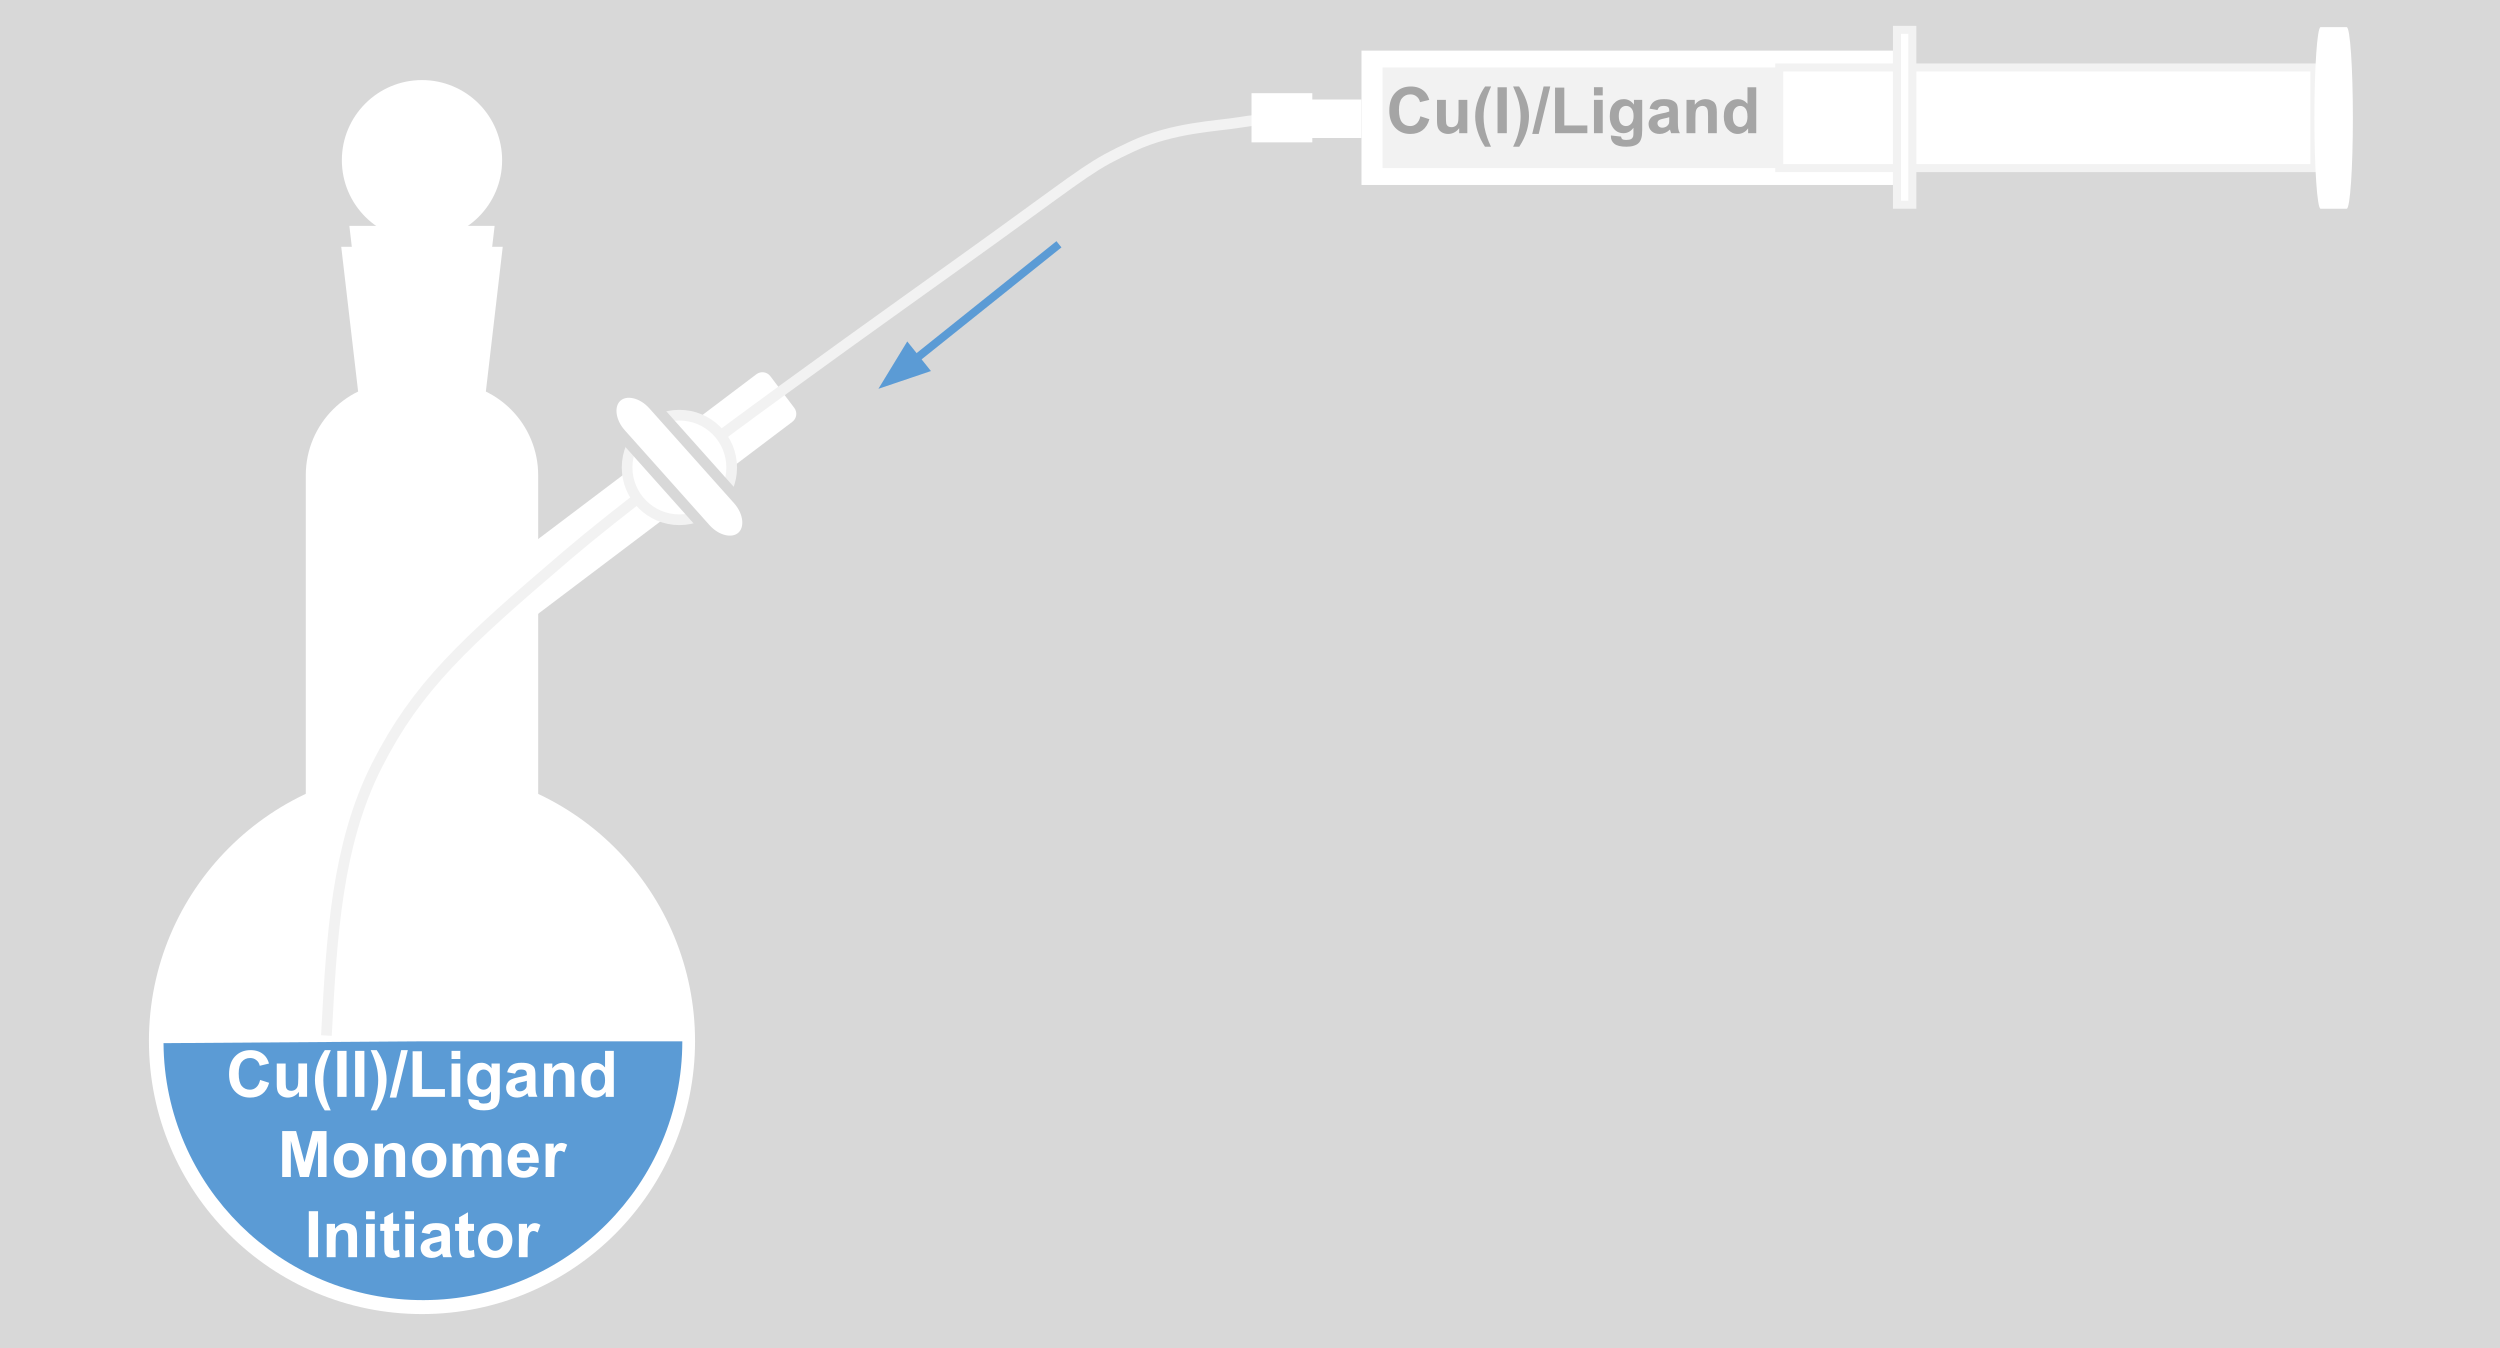 <svg version="1.1" viewBox="0.0 0.0 311.832 168.165" fill="none" stroke="none" stroke-linecap="square" stroke-miterlimit="10" xmlns:xlink="http://www.w3.org/1999/xlink" xmlns="http://www.w3.org/2000/svg"><rect x="0.0" y="0.0" width="311.832" height="168.165" fill="#333333" stroke="none"/><clipPath id="p1.0"><path d="m0 0l311.832 0l0 168.165l-311.832 0l0 -168.165z" clip-rule="nonzero"/></clipPath><g clip-path="url(#p1.0)"><path fill="#d8d8d8" d="m0 0l311.832 0l0 168.165l-311.832 0z" fill-rule="evenodd"/><path fill="#ffffff" d="m38.142 59.275l0 0c0 -6.409 5.195 -11.604 11.604 -11.604l5.779 0l0 0c3.077 0 6.029 1.223 8.205 3.399c2.176 2.176 3.399 5.128 3.399 8.205l0 43.172c0 6.409 -5.195 11.604 -11.604 11.604l-5.779 0c-6.409 0 -11.604 -5.195 -11.604 -11.604z" fill-rule="evenodd"/><path fill="#ffffff" d="m18.576 129.848l0 0c0 -18.81 15.249 -34.059 34.059 -34.059l0 0c9.033 0 17.696 3.588 24.084 9.976c6.387 6.387 9.976 15.05 9.976 24.084l0 0c0 18.81 -15.249 34.059 -34.059 34.059l0 0c-18.81 0 -34.059 -15.249 -34.059 -34.059z" fill-rule="evenodd"/><path fill="#ffffff" d="m43.577 28.175l2.114 18.133l13.89 0l2.114 -18.133z" fill-rule="evenodd"/><path fill="#ffffff" d="m61.157 73.299l0 0c-0.413 -0.546 -0.304 -1.324 0.242 -1.736l32.95 -24.884c0.262 -0.198 0.593 -0.284 0.918 -0.239c0.326 0.045 0.62 0.218 0.818 0.481l2.988 3.957c0.413 0.546 0.304 1.324 -0.242 1.736l-32.95 24.884c-0.546 0.413 -1.324 0.304 -1.736 -0.242z" fill-rule="evenodd"/><path fill="#ffffff" d="m42.64 19.982l0 0c0 -5.52 4.475 -9.995 9.995 -9.995l0 0c2.651 0 5.193 1.053 7.068 2.928c1.874 1.874 2.928 4.417 2.928 7.068l0 0c0 5.52 -4.475 9.995 -9.995 9.995l0 0c-5.52 0 -9.995 -4.475 -9.995 -9.995z" fill-rule="evenodd"/><path fill="#ffffff" d="m42.563 30.783l2.333 20.001l15.479 0l2.333 -20.001z" fill-rule="evenodd"/><path fill="#000000" fill-opacity="0.0" d="m40.75 128.5c0.625 -11.563 1.25 -23.125 6.25 -33c5.0 -9.875 10.875 -15.25 23.75 -26.25c12.875 -11.0 41.75 -31.25 53.5 -39.75c11.75 -8.5 11.917 -8.875 17.0 -11.25c5.083 -2.375 10.5 -2.5 13.5 -3.0c3.0 -0.5 3.75 -0.25 4.5 0" fill-rule="evenodd"/><path stroke="#f2f2f2" stroke-width="1.333" stroke-miterlimit="800.0" stroke-linecap="butt" d="m40.75 128.5c0.625 -11.563 1.25 -23.125 6.25 -33c5.0 -9.875 10.875 -15.25 23.75 -26.25c12.875 -11.0 41.75 -31.25 53.5 -39.75c11.75 -8.5 11.917 -8.875 17.0 -11.25c5.083 -2.375 10.5 -2.5 13.5 -3.0c3.0 -0.5 3.75 -0.25 4.5 0" fill-rule="evenodd"/><path fill="#ffffff" d="m169.822 6.312l66.75 0l0 16.759l-66.75 0z" fill-rule="evenodd"/><path fill="#ffffff" d="m221.932 8.416l66.75 0l0 12.551l-66.75 0z" fill-rule="evenodd"/><path stroke="#f2f2f2" stroke-width="1.0" stroke-miterlimit="800.0" stroke-linecap="butt" d="m221.932 8.416l66.75 0l0 12.551l-66.75 0z" fill-rule="evenodd"/><path fill="#ffffff" d="m289.454 3.388l3.255 0l0 0c0.426 0 0.772 5.07 0.772 11.324c0 6.254 -0.346 11.324 -0.772 11.324l-3.255 0l0 0c-0.426 0 -0.772 -5.07 -0.772 -11.324c0 -6.254 0.346 -11.324 0.772 -11.324z" fill-rule="evenodd"/><path fill="#ffffff" d="m161.572 12.413l8.25 0l0 4.8l-8.25 0z" fill-rule="evenodd"/><path fill="#ffffff" d="m156.772 12.291l6.25 0l0 4.8l-6.25 0z" fill-rule="evenodd"/><path stroke="#ffffff" stroke-width="1.333" stroke-miterlimit="800.0" stroke-linecap="butt" d="m156.772 12.291l6.25 0l0 4.8l-6.25 0z" fill-rule="evenodd"/><path fill="#ffffff" d="m78.221 58.309l0 0c0 -3.602 2.92 -6.522 6.522 -6.522l0 0c1.73 0 3.389 0.687 4.612 1.91c1.223 1.223 1.91 2.882 1.91 4.612l0 0c0 3.602 -2.92 6.522 -6.522 6.522l0 0c-3.602 0 -6.522 -2.92 -6.522 -6.522z" fill-rule="evenodd"/><path stroke="#f2f2f2" stroke-width="1.333" stroke-miterlimit="800.0" stroke-linecap="butt" d="m78.221 58.309l0 0c0 -3.602 2.92 -6.522 6.522 -6.522l0 0c1.73 0 3.389 0.687 4.612 1.91c1.223 1.223 1.91 2.882 1.91 4.612l0 0c0 3.602 -2.92 6.522 -6.522 6.522l0 0c-3.602 0 -6.522 -2.92 -6.522 -6.522z" fill-rule="evenodd"/><path fill="#ffffff" d="m81.484 50.481l10.575 11.844l0 0c1.385 1.552 1.6 3.62 0.48 4.62c-1.12 1 -3.151 0.553 -4.537 -0.998l-10.575 -11.844l0 0c-1.385 -1.552 -1.6 -3.62 -0.48 -4.62c1.12 -1 3.151 -0.553 4.537 0.998z" fill-rule="evenodd"/><path stroke="#d8d8d8" stroke-width="1.333" stroke-miterlimit="800.0" stroke-linecap="butt" d="m81.484 50.481l10.575 11.844l0 0c1.385 1.552 1.6 3.62 0.48 4.62c-1.12 1 -3.151 0.553 -4.537 -0.998l-10.575 -11.844l0 0c-1.385 -1.552 -1.6 -3.62 -0.48 -4.62c1.12 -1 3.151 -0.553 4.537 0.998z" fill-rule="evenodd"/><path fill="#f2f2f2" d="m172.453 8.415l49.361 0l0 12.551l-49.361 0z" fill-rule="evenodd"/><path fill="#ffffff" d="m236.613 3.723l1.92 0l0 21.812l-1.92 0z" fill-rule="evenodd"/><path stroke="#f2f2f2" stroke-width="1.0" stroke-miterlimit="800.0" stroke-linecap="butt" d="m236.613 3.723l1.92 0l0 21.812l-1.92 0z" fill-rule="evenodd"/><path fill="#5b9bd5" d="m85.107 129.888l0 0c0 17.783 -14.417 32.217 -32.242 32.28c-17.825 0.063 -32.344 -14.269 -32.47 -32.052l32.355 -0.229z" fill-rule="evenodd"/><path fill="#000000" fill-opacity="0.0" d="m3.007 125.133l99.257 0l0 38.775l-99.257 0z" fill-rule="evenodd"/><path fill="#ffffff" d="m32.446 134.703l1.125 0.359q-0.266 0.938 -0.875 1.391q-0.594 0.453 -1.516 0.453q-1.141 0 -1.875 -0.781q-0.734 -0.781 -0.734 -2.125q0 -1.438 0.734 -2.219q0.75 -0.797 1.953 -0.797q1.047 0 1.703 0.625q0.391 0.359 0.594 1.047l-1.156 0.281q-0.094 -0.453 -0.422 -0.703q-0.312 -0.266 -0.781 -0.266q-0.641 0 -1.031 0.469q-0.391 0.453 -0.391 1.469q0 1.094 0.391 1.562q0.391 0.453 1.016 0.453q0.453 0 0.781 -0.297q0.344 -0.297 0.484 -0.922zm4.84 2.109l0 -0.625q-0.234 0.328 -0.609 0.531q-0.359 0.188 -0.766 0.188q-0.422 0 -0.766 -0.188q-0.328 -0.188 -0.484 -0.516q-0.141 -0.328 -0.141 -0.922l0 -2.625l1.109 0l0 1.906q0 0.875 0.047 1.078q0.062 0.203 0.219 0.312q0.172 0.109 0.422 0.109q0.281 0 0.5 -0.141q0.219 -0.156 0.297 -0.391q0.094 -0.234 0.094 -1.125l0 -1.75l1.094 0l0 4.156l-1.016 0zm3.965 1.688l-0.75 0q-0.594 -0.906 -0.906 -1.875q-0.312 -0.984 -0.312 -1.891q0 -1.125 0.391 -2.141q0.328 -0.875 0.844 -1.609l0.75 0q-0.531 1.188 -0.734 2.016q-0.203 0.828 -0.203 1.766q0 0.641 0.109 1.312q0.125 0.672 0.344 1.281q0.125 0.391 0.469 1.141zm0.82 -1.688l0 -5.734l1.156 0l0 5.734l-1.156 0zm2.223 0l0 -5.734l1.156 0l0 5.734l-1.156 0zm1.941 1.688q0.328 -0.703 0.453 -1.078q0.141 -0.359 0.25 -0.844q0.125 -0.484 0.172 -0.922q0.062 -0.438 0.062 -0.891q0 -0.938 -0.203 -1.766q-0.203 -0.828 -0.734 -2.016l0.75 0q0.578 0.844 0.906 1.781q0.328 0.938 0.328 1.906q0 0.828 -0.25 1.75q-0.297 1.062 -0.969 2.078l-0.766 0zm2.383 -1.594l1.422 -5.922l0.828 0l-1.438 5.922l-0.812 0zm2.848 -0.094l0 -5.688l1.156 0l0 4.719l2.875 0l0 0.969l-4.031 0zm4.855 -4.719l0 -1.016l1.094 0l0 1.016l-1.094 0zm0 4.719l0 -4.156l1.094 0l0 4.156l-1.094 0zm2.113 0.281l1.266 0.141q0.031 0.219 0.141 0.312q0.156 0.109 0.484 0.109q0.438 0 0.656 -0.125q0.141 -0.094 0.219 -0.281q0.047 -0.141 0.047 -0.5l0 -0.609q-0.5 0.672 -1.25 0.672q-0.828 0 -1.312 -0.703q-0.391 -0.562 -0.391 -1.391q0 -1.047 0.5 -1.594q0.5 -0.562 1.25 -0.562q0.766 0 1.266 0.688l0 -0.594l1.031 0l0 3.734q0 0.734 -0.125 1.094q-0.109 0.359 -0.328 0.562q-0.219 0.219 -0.594 0.328q-0.359 0.125 -0.922 0.125q-1.047 0 -1.5 -0.359q-0.438 -0.359 -0.438 -0.922q0 -0.047 0 -0.125zm0.984 -2.438q0 0.656 0.25 0.969q0.266 0.297 0.641 0.297q0.406 0 0.672 -0.312q0.281 -0.312 0.281 -0.938q0 -0.641 -0.266 -0.953q-0.266 -0.312 -0.672 -0.312q-0.391 0 -0.656 0.312q-0.25 0.297 -0.25 0.938zm4.824 -0.734l-0.984 -0.172q0.156 -0.609 0.562 -0.891q0.422 -0.297 1.234 -0.297q0.734 0 1.094 0.188q0.359 0.172 0.5 0.438q0.141 0.266 0.141 0.984l0 1.281q0 0.547 0.047 0.812q0.047 0.25 0.203 0.547l-1.094 0q-0.047 -0.109 -0.109 -0.328q-0.016 -0.094 -0.031 -0.125q-0.281 0.266 -0.609 0.406q-0.312 0.141 -0.672 0.141q-0.641 0 -1.016 -0.344q-0.375 -0.359 -0.375 -0.891q0 -0.344 0.172 -0.609q0.172 -0.281 0.469 -0.422q0.312 -0.156 0.875 -0.266q0.766 -0.141 1.062 -0.266l0 -0.109q0 -0.328 -0.156 -0.453q-0.156 -0.141 -0.578 -0.141q-0.297 0 -0.469 0.125q-0.156 0.109 -0.266 0.391zm1.469 0.891q-0.203 0.078 -0.672 0.172q-0.453 0.094 -0.594 0.188q-0.203 0.156 -0.203 0.391q0 0.234 0.172 0.406q0.172 0.156 0.438 0.156q0.297 0 0.562 -0.188q0.203 -0.156 0.266 -0.359q0.031 -0.141 0.031 -0.547l0 -0.219zm5.934 2.0l-1.094 0l0 -2.125q0 -0.672 -0.078 -0.859q-0.062 -0.203 -0.219 -0.312q-0.156 -0.109 -0.375 -0.109q-0.297 0 -0.531 0.156q-0.219 0.156 -0.297 0.422q-0.078 0.25 -0.078 0.953l0 1.875l-1.109 0l0 -4.156l1.031 0l0 0.609q0.531 -0.703 1.359 -0.703q0.359 0 0.656 0.141q0.312 0.125 0.469 0.328q0.156 0.203 0.203 0.469q0.062 0.25 0.062 0.734l0 2.578zm4.918 0l-1.016 0l0 -0.609q-0.25 0.359 -0.594 0.531q-0.344 0.172 -0.703 0.172q-0.719 0 -1.234 -0.578q-0.5 -0.578 -0.5 -1.609q0 -1.047 0.5 -1.594q0.5 -0.562 1.25 -0.562q0.703 0 1.203 0.578l0 -2.062l1.094 0l0 5.734zm-2.922 -2.172q0 0.672 0.188 0.969q0.266 0.422 0.734 0.422q0.375 0 0.641 -0.312q0.266 -0.328 0.266 -0.969q0 -0.719 -0.266 -1.031q-0.25 -0.312 -0.641 -0.312q-0.391 0 -0.656 0.312q-0.266 0.312 -0.266 0.922z" fill-rule="nonzero"/><path fill="#ffffff" d="m35.198 146.813l0 -5.734l1.734 0l1.047 3.906l1.016 -3.906l1.734 0l0 5.734l-1.062 0l0 -4.516l-1.141 4.516l-1.109 0l-1.141 -4.516l0 4.516l-1.078 0zm6.43 -2.141q0 -0.547 0.266 -1.047q0.266 -0.516 0.75 -0.781q0.5 -0.281 1.109 -0.281q0.953 0 1.547 0.625q0.609 0.609 0.609 1.531q0 0.953 -0.609 1.578q-0.609 0.609 -1.531 0.609q-0.578 0 -1.094 -0.25q-0.516 -0.266 -0.781 -0.766q-0.266 -0.5 -0.266 -1.219zm1.125 0.062q0 0.625 0.281 0.953q0.297 0.328 0.734 0.328q0.422 0 0.703 -0.328q0.297 -0.328 0.297 -0.953q0 -0.609 -0.297 -0.938q-0.281 -0.328 -0.703 -0.328q-0.438 0 -0.734 0.328q-0.281 0.328 -0.281 0.938zm7.777 2.078l-1.094 0l0 -2.125q0 -0.672 -0.078 -0.859q-0.062 -0.203 -0.219 -0.312q-0.156 -0.109 -0.375 -0.109q-0.297 0 -0.531 0.156q-0.219 0.156 -0.297 0.422q-0.078 0.25 -0.078 0.953l0 1.875l-1.109 0l0 -4.156l1.031 0l0 0.609q0.531 -0.703 1.359 -0.703q0.359 0 0.656 0.141q0.312 0.125 0.469 0.328q0.156 0.203 0.203 0.469q0.062 0.25 0.062 0.734l0 2.578zm0.871 -2.141q0 -0.547 0.266 -1.047q0.266 -0.516 0.75 -0.781q0.5 -0.281 1.109 -0.281q0.953 0 1.547 0.625q0.609 0.609 0.609 1.531q0 0.953 -0.609 1.578q-0.609 0.609 -1.531 0.609q-0.578 0 -1.094 -0.25q-0.516 -0.266 -0.781 -0.766q-0.266 -0.5 -0.266 -1.219zm1.125 0.062q0 0.625 0.281 0.953q0.297 0.328 0.734 0.328q0.422 0 0.703 -0.328q0.297 -0.328 0.297 -0.953q0 -0.609 -0.297 -0.938q-0.281 -0.328 -0.703 -0.328q-0.438 0 -0.734 0.328q-0.281 0.328 -0.281 0.938zm3.934 -2.078l1.0 0l0 0.578q0.547 -0.672 1.297 -0.672q0.406 0 0.688 0.172q0.297 0.156 0.484 0.5q0.281 -0.344 0.594 -0.5q0.312 -0.172 0.672 -0.172q0.453 0 0.766 0.188q0.328 0.188 0.484 0.547q0.109 0.266 0.109 0.859l0 2.656l-1.094 0l0 -2.375q0 -0.609 -0.109 -0.797q-0.156 -0.234 -0.469 -0.234q-0.234 0 -0.438 0.141q-0.203 0.141 -0.297 0.422q-0.094 0.266 -0.094 0.844l0 2.0l-1.094 0l0 -2.281q0 -0.594 -0.062 -0.766q-0.047 -0.188 -0.172 -0.266q-0.125 -0.094 -0.344 -0.094q-0.25 0 -0.453 0.141q-0.203 0.141 -0.297 0.406q-0.078 0.25 -0.078 0.844l0 2.016l-1.094 0l0 -4.156zm9.598 2.828l1.094 0.188q-0.219 0.609 -0.672 0.922q-0.453 0.312 -1.141 0.312q-1.078 0 -1.594 -0.703q-0.422 -0.578 -0.422 -1.438q0 -1.031 0.531 -1.609q0.547 -0.594 1.375 -0.594q0.922 0 1.453 0.625q0.547 0.609 0.516 1.859l-2.75 0q0.016 0.5 0.266 0.766q0.266 0.266 0.641 0.266q0.25 0 0.422 -0.141q0.188 -0.141 0.281 -0.453zm0.062 -1.109q-0.016 -0.469 -0.25 -0.719q-0.234 -0.25 -0.578 -0.25q-0.359 0 -0.594 0.266q-0.234 0.266 -0.219 0.703l1.641 0zm3.027 2.438l-1.094 0l0 -4.156l1.016 0l0 0.594q0.266 -0.422 0.469 -0.547q0.219 -0.141 0.484 -0.141q0.375 0 0.719 0.219l-0.344 0.953q-0.281 -0.188 -0.516 -0.188q-0.234 0 -0.391 0.141q-0.156 0.125 -0.25 0.453q-0.094 0.328 -0.094 1.391l0 1.281z" fill-rule="nonzero"/><path fill="#ffffff" d="m38.516 156.813l0 -5.734l1.156 0l0 5.734l-1.156 0zm6.02 0l-1.094 0l0 -2.125q0 -0.672 -0.078 -0.859q-0.062 -0.203 -0.219 -0.312q-0.156 -0.109 -0.375 -0.109q-0.297 0 -0.531 0.156q-0.219 0.156 -0.297 0.422q-0.078 0.25 -0.078 0.953l0 1.875l-1.109 0l0 -4.156l1.031 0l0 0.609q0.531 -0.703 1.359 -0.703q0.359 0 0.656 0.141q0.312 0.125 0.469 0.328q0.156 0.203 0.203 0.469q0.062 0.25 0.062 0.734l0 2.578zm1.121 -4.719l0 -1.016l1.094 0l0 1.016l-1.094 0zm0 4.719l0 -4.156l1.094 0l0 4.156l-1.094 0zm4.129 -4.156l0 0.875l-0.75 0l0 1.672q0 0.516 0.016 0.609q0.016 0.078 0.094 0.141q0.078 0.047 0.188 0.047q0.156 0 0.438 -0.109l0.094 0.844q-0.375 0.172 -0.859 0.172q-0.297 0 -0.547 -0.094q-0.234 -0.109 -0.344 -0.266q-0.109 -0.156 -0.156 -0.422q-0.031 -0.203 -0.031 -0.781l0 -1.812l-0.5 0l0 -0.875l0.5 0l0 -0.812l1.109 -0.641l0 1.453l0.75 0zm0.758 -0.562l0 -1.016l1.094 0l0 1.016l-1.094 0zm0 4.719l0 -4.156l1.094 0l0 4.156l-1.094 0zm3.035 -2.891l-0.984 -0.172q0.156 -0.609 0.562 -0.891q0.422 -0.297 1.234 -0.297q0.734 0 1.094 0.188q0.359 0.172 0.5 0.438q0.141 0.266 0.141 0.984l0 1.281q0 0.547 0.047 0.812q0.047 0.25 0.203 0.547l-1.094 0q-0.047 -0.109 -0.109 -0.328q-0.016 -0.094 -0.031 -0.125q-0.281 0.266 -0.609 0.406q-0.312 0.141 -0.672 0.141q-0.641 0 -1.016 -0.344q-0.375 -0.359 -0.375 -0.891q0 -0.344 0.172 -0.609q0.172 -0.281 0.469 -0.422q0.312 -0.156 0.875 -0.266q0.766 -0.141 1.062 -0.266l0 -0.109q0 -0.328 -0.156 -0.453q-0.156 -0.141 -0.578 -0.141q-0.297 0 -0.469 0.125q-0.156 0.109 -0.266 0.391zm1.469 0.891q-0.203 0.078 -0.672 0.172q-0.453 0.094 -0.594 0.188q-0.203 0.156 -0.203 0.391q0 0.234 0.172 0.406q0.172 0.156 0.438 0.156q0.297 0 0.562 -0.188q0.203 -0.156 0.266 -0.359q0.031 -0.141 0.031 -0.547l0 -0.219zm4.074 -2.156l0 0.875l-0.75 0l0 1.672q0 0.516 0.016 0.609q0.016 0.078 0.094 0.141q0.078 0.047 0.188 0.047q0.156 0 0.438 -0.109l0.094 0.844q-0.375 0.172 -0.859 0.172q-0.297 0 -0.547 -0.094q-0.234 -0.109 -0.344 -0.266q-0.109 -0.156 -0.156 -0.422q-0.031 -0.203 -0.031 -0.781l0 -1.812l-0.5 0l0 -0.875l0.5 0l0 -0.812l1.109 -0.641l0 1.453l0.75 0zm0.508 2.016q0 -0.547 0.266 -1.047q0.266 -0.516 0.75 -0.781q0.5 -0.281 1.109 -0.281q0.953 0 1.547 0.625q0.609 0.609 0.609 1.531q0 0.953 -0.609 1.578q-0.609 0.609 -1.531 0.609q-0.578 0 -1.094 -0.25q-0.516 -0.266 -0.781 -0.766q-0.266 -0.5 -0.266 -1.219zm1.125 0.062q0 0.625 0.281 0.953q0.297 0.328 0.734 0.328q0.422 0 0.703 -0.328q0.297 -0.328 0.297 -0.953q0 -0.609 -0.297 -0.938q-0.281 -0.328 -0.703 -0.328q-0.438 0 -0.734 0.328q-0.281 0.328 -0.281 0.938zm5.059 2.078l-1.094 0l0 -4.156l1.016 0l0 0.594q0.266 -0.422 0.469 -0.547q0.219 -0.141 0.484 -0.141q0.375 0 0.719 0.219l-0.344 0.953q-0.281 -0.188 -0.516 -0.188q-0.234 0 -0.391 0.141q-0.156 0.125 -0.25 0.453q-0.094 0.328 -0.094 1.391l0 1.281z" fill-rule="nonzero"/><path fill="#000000" fill-opacity="0.0" d="m163.917 4.935l99.257 0l0 19.388l-99.257 0z" fill-rule="evenodd"/><path fill="#a5a5a5" d="m177.167 14.506l1.125 0.359q-0.266 0.938 -0.875 1.391q-0.594 0.453 -1.516 0.453q-1.141 0 -1.875 -0.781q-0.734 -0.781 -0.734 -2.125q0 -1.438 0.734 -2.219q0.75 -0.797 1.953 -0.797q1.047 0 1.703 0.625q0.391 0.359 0.594 1.047l-1.156 0.281q-0.094 -0.453 -0.422 -0.703q-0.312 -0.266 -0.781 -0.266q-0.641 0 -1.031 0.469q-0.391 0.453 -0.391 1.469q0 1.094 0.391 1.562q0.391 0.453 1.016 0.453q0.453 0 0.781 -0.297q0.344 -0.297 0.484 -0.922zm4.84 2.109l0 -0.625q-0.234 0.328 -0.609 0.531q-0.359 0.188 -0.766 0.188q-0.422 0 -0.766 -0.188q-0.328 -0.188 -0.484 -0.516q-0.141 -0.328 -0.141 -0.922l0 -2.625l1.109 0l0 1.906q0 0.875 0.047 1.078q0.062 0.203 0.219 0.312q0.172 0.109 0.422 0.109q0.281 0 0.5 -0.141q0.219 -0.156 0.297 -0.391q0.094 -0.234 0.094 -1.125l0 -1.75l1.094 0l0 4.156l-1.016 0zm3.965 1.688l-0.75 0q-0.594 -0.906 -0.906 -1.875q-0.312 -0.984 -0.312 -1.891q0 -1.125 0.391 -2.141q0.328 -0.875 0.844 -1.609l0.75 0q-0.531 1.188 -0.734 2.016q-0.203 0.828 -0.203 1.766q0 0.641 0.109 1.312q0.125 0.672 0.344 1.281q0.125 0.391 0.469 1.141zm0.82 -1.688l0 -5.734l1.156 0l0 5.734l-1.156 0zm1.941 1.688q0.328 -0.703 0.453 -1.078q0.141 -0.359 0.25 -0.844q0.125 -0.484 0.172 -0.922q0.062 -0.438 0.062 -0.891q0 -0.938 -0.203 -1.766q-0.203 -0.828 -0.734 -2.016l0.75 0q0.578 0.844 0.906 1.781q0.328 0.938 0.328 1.906q0 0.828 -0.25 1.75q-0.297 1.062 -0.969 2.078l-0.766 0zm2.383 -1.594l1.422 -5.922l0.828 0l-1.438 5.922l-0.812 0zm2.848 -0.094l0 -5.687l1.156 0l0 4.719l2.875 0l0 0.969l-4.031 0zm4.855 -4.719l0 -1.016l1.094 0l0 1.016l-1.094 0zm0 4.719l0 -4.156l1.094 0l0 4.156l-1.094 0zm2.113 0.281l1.266 0.141q0.031 0.219 0.141 0.312q0.156 0.109 0.484 0.109q0.438 0 0.656 -0.125q0.141 -0.094 0.219 -0.281q0.047 -0.141 0.047 -0.5l0 -0.609q-0.5 0.672 -1.25 0.672q-0.828 0 -1.312 -0.703q-0.391 -0.562 -0.391 -1.391q0 -1.047 0.5 -1.594q0.5 -0.562 1.25 -0.562q0.766 0 1.266 0.688l0 -0.594l1.031 0l0 3.734q0 0.734 -0.125 1.094q-0.109 0.359 -0.328 0.562q-0.219 0.219 -0.594 0.328q-0.359 0.125 -0.922 0.125q-1.047 0 -1.5 -0.359q-0.438 -0.359 -0.438 -0.922q0 -0.047 0 -0.125zm0.984 -2.437q0 0.656 0.25 0.969q0.266 0.297 0.641 0.297q0.406 0 0.672 -0.312q0.281 -0.312 0.281 -0.938q0 -0.641 -0.266 -0.953q-0.266 -0.312 -0.672 -0.312q-0.391 0 -0.656 0.312q-0.25 0.297 -0.25 0.938zm4.824 -0.734l-0.984 -0.172q0.156 -0.609 0.562 -0.891q0.422 -0.297 1.234 -0.297q0.734 0 1.094 0.188q0.359 0.172 0.5 0.438q0.141 0.266 0.141 0.984l0 1.281q0 0.547 0.047 0.812q0.047 0.25 0.203 0.547l-1.094 0q-0.047 -0.109 -0.109 -0.328q-0.016 -0.094 -0.031 -0.125q-0.281 0.266 -0.609 0.406q-0.312 0.141 -0.672 0.141q-0.641 0 -1.016 -0.344q-0.375 -0.359 -0.375 -0.891q0 -0.344 0.172 -0.609q0.172 -0.281 0.469 -0.422q0.312 -0.156 0.875 -0.266q0.766 -0.141 1.062 -0.266l0 -0.109q0 -0.328 -0.156 -0.453q-0.156 -0.141 -0.578 -0.141q-0.297 0 -0.469 0.125q-0.156 0.109 -0.266 0.391zm1.469 0.891q-0.203 0.078 -0.672 0.172q-0.453 0.094 -0.594 0.188q-0.203 0.156 -0.203 0.391q0 0.234 0.172 0.406q0.172 0.156 0.438 0.156q0.297 0 0.562 -0.188q0.203 -0.156 0.266 -0.359q0.031 -0.141 0.031 -0.547l0 -0.219zm5.934 2l-1.094 0l0 -2.125q0 -0.672 -0.078 -0.859q-0.062 -0.203 -0.219 -0.312q-0.156 -0.109 -0.375 -0.109q-0.297 0 -0.531 0.156q-0.219 0.156 -0.297 0.422q-0.078 0.25 -0.078 0.953l0 1.875l-1.109 0l0 -4.156l1.031 0l0 0.609q0.531 -0.703 1.359 -0.703q0.359 0 0.656 0.141q0.312 0.125 0.469 0.328q0.156 0.203 0.203 0.469q0.062 0.25 0.062 0.734l0 2.578zm4.918 0l-1.016 0l0 -0.609q-0.25 0.359 -0.594 0.531q-0.344 0.172 -0.703 0.172q-0.719 0 -1.234 -0.578q-0.5 -0.578 -0.5 -1.609q0 -1.047 0.5 -1.594q0.5 -0.562 1.25 -0.562q0.703 0 1.203 0.578l0 -2.062l1.094 0l0 5.734zm-2.922 -2.172q0 0.672 0.188 0.969q0.266 0.422 0.734 0.422q0.375 0 0.641 -0.312q0.266 -0.328 0.266 -0.969q0 -0.719 -0.266 -1.031q-0.25 -0.312 -0.641 -0.312q-0.391 0 -0.656 0.312q-0.266 0.312 -0.266 0.922z" fill-rule="nonzero"/><path fill="#000000" fill-opacity="0.0" d="m131.695 30.783l-22.128 17.713" fill-rule="evenodd"/><path stroke="#5b9bd5" stroke-width="1.0" stroke-miterlimit="800.0" stroke-linecap="butt" d="m131.695 30.783l-17.444 13.964" fill-rule="evenodd"/><path fill="#5b9bd5" stroke="#5b9bd5" stroke-width="1.0" stroke-linecap="butt" d="m113.22 43.458l-2.511 4.125l4.575 -1.547z" fill-rule="evenodd"/></g></svg>